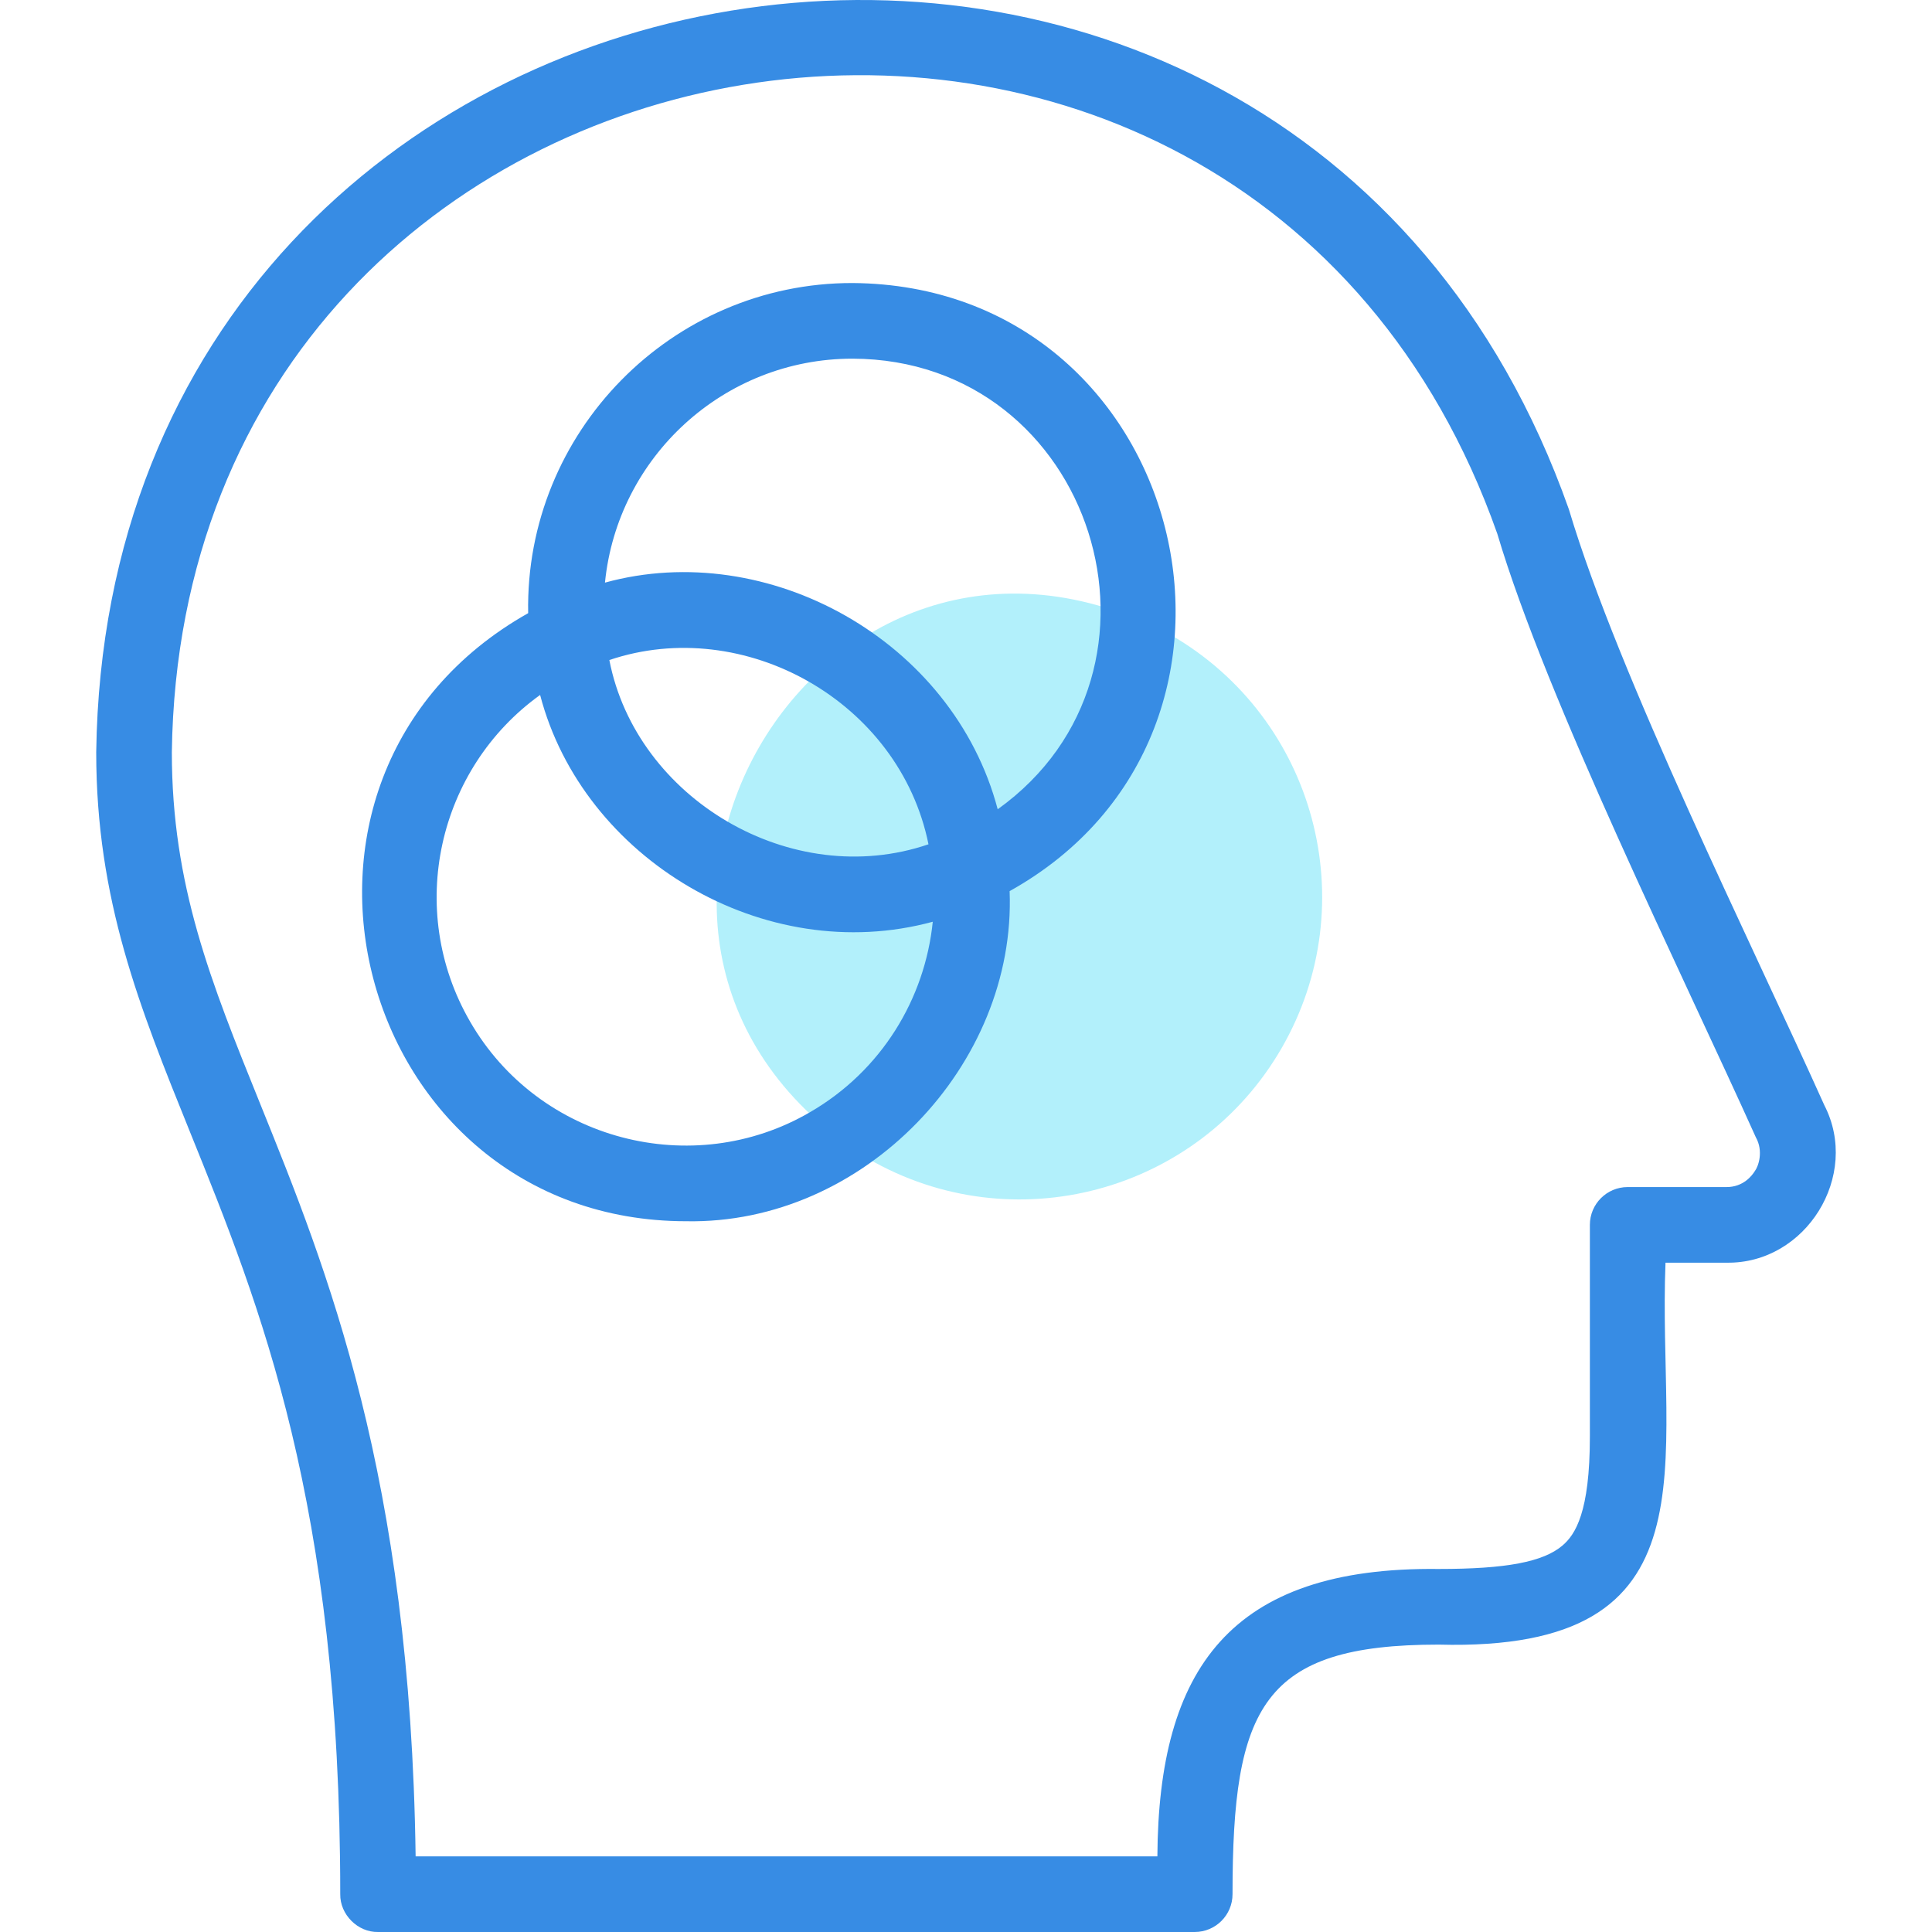 <?xml version="1.0"?>
<svg xmlns="http://www.w3.org/2000/svg" xmlns:xlink="http://www.w3.org/1999/xlink" xmlns:svgjs="http://svgjs.com/svgjs" version="1.1" width="512" height="512" x="0" y="0" viewBox="0 0 510.919 510.919" style="enable-background:new 0 0 512 512" xml:space="preserve" class=""><g><g xmlns="http://www.w3.org/2000/svg"><path clip-rule="evenodd" d="m338.918 277.186c-22.088 38.257-71.007 51.365-109.263 29.277-89.826-56.389-13.728-188.137 79.987-138.54 38.256 22.088 51.364 71.007 29.276 109.263z" fill="#b2f0fb" fill-rule="evenodd" data-original="#b2f0fb" style="" class=""/><g fill="#020288"><path d="m482.431 292.243c-19.103-42.57-54.356-113.363-67.531-157.525-74.861-212.112-386.384-161.002-389.456 64.203-.001 39.073 11.476 67.468 24.766 100.346 18.646 46.131 39.78 98.417 39.769 201.649-.095 5.362 4.62 10.114 10 10.001h215.965c5.523 0 10-4.478 10-10 0-49.521 7.877-66 54.5-66 74.659 1.997 57.888-48.075 60-101h16.174c20.958.325 35.446-23.022 25.813-41.674zm-18.341 17.418c-.789 1.28-3.095 4.257-7.479 4.257h-26.167c-5.523 0-10 4.478-10 10v56c0 20.025-3.86 25.897-7.223 28.776-5.096 4.362-14.898 6.224-32.777 6.224-55.204-.669-74.073 26.551-74.375 76h-196.157c-1.363-100.679-23.368-155.128-41.16-199.146-13.023-32.218-23.309-57.666-23.309-92.854 2.795-202.656 283.108-248.721 350.514-57.781 13.122 44.163 49.079 116.714 68.368 159.603 2.097 3.729.667 7.722-.235 8.921z" fill="#378ce4" data-original="#020288" style="" class=""/><path d="m225.444 74.847c-47.831-.051-86.666 39.487-85.77 87.305-77.297 43.589-45.765 160.72 41.711 160.806 47.125.93 87.402-41.371 85.609-87.297 76.37-42.57 47.085-160.156-41.55-160.814zm-11.313 219.317c-30.873 17.977-71.625 7.61-89.861-24.079-17.031-29.498-8.544-66.842 18.565-86.304 11.278 43.241 59.28 72.092 103.837 59.974-2.067 20.333-13.529 39.432-32.541 50.409zm-52.988-119.617c35.596-12.012 76.759 10.916 84.396 48.727-36.208 12.367-77.288-12.064-84.396-48.727zm102.699 39.468c-11.788-44.65-60.766-71.789-103.857-59.939 3.3-33.207 31.398-59.228 65.459-59.228 63.874.184 89.616 82.484 38.398 119.167z" fill="#378ce4" data-original="#020288" style="" class=""/></g></g></g></svg>
